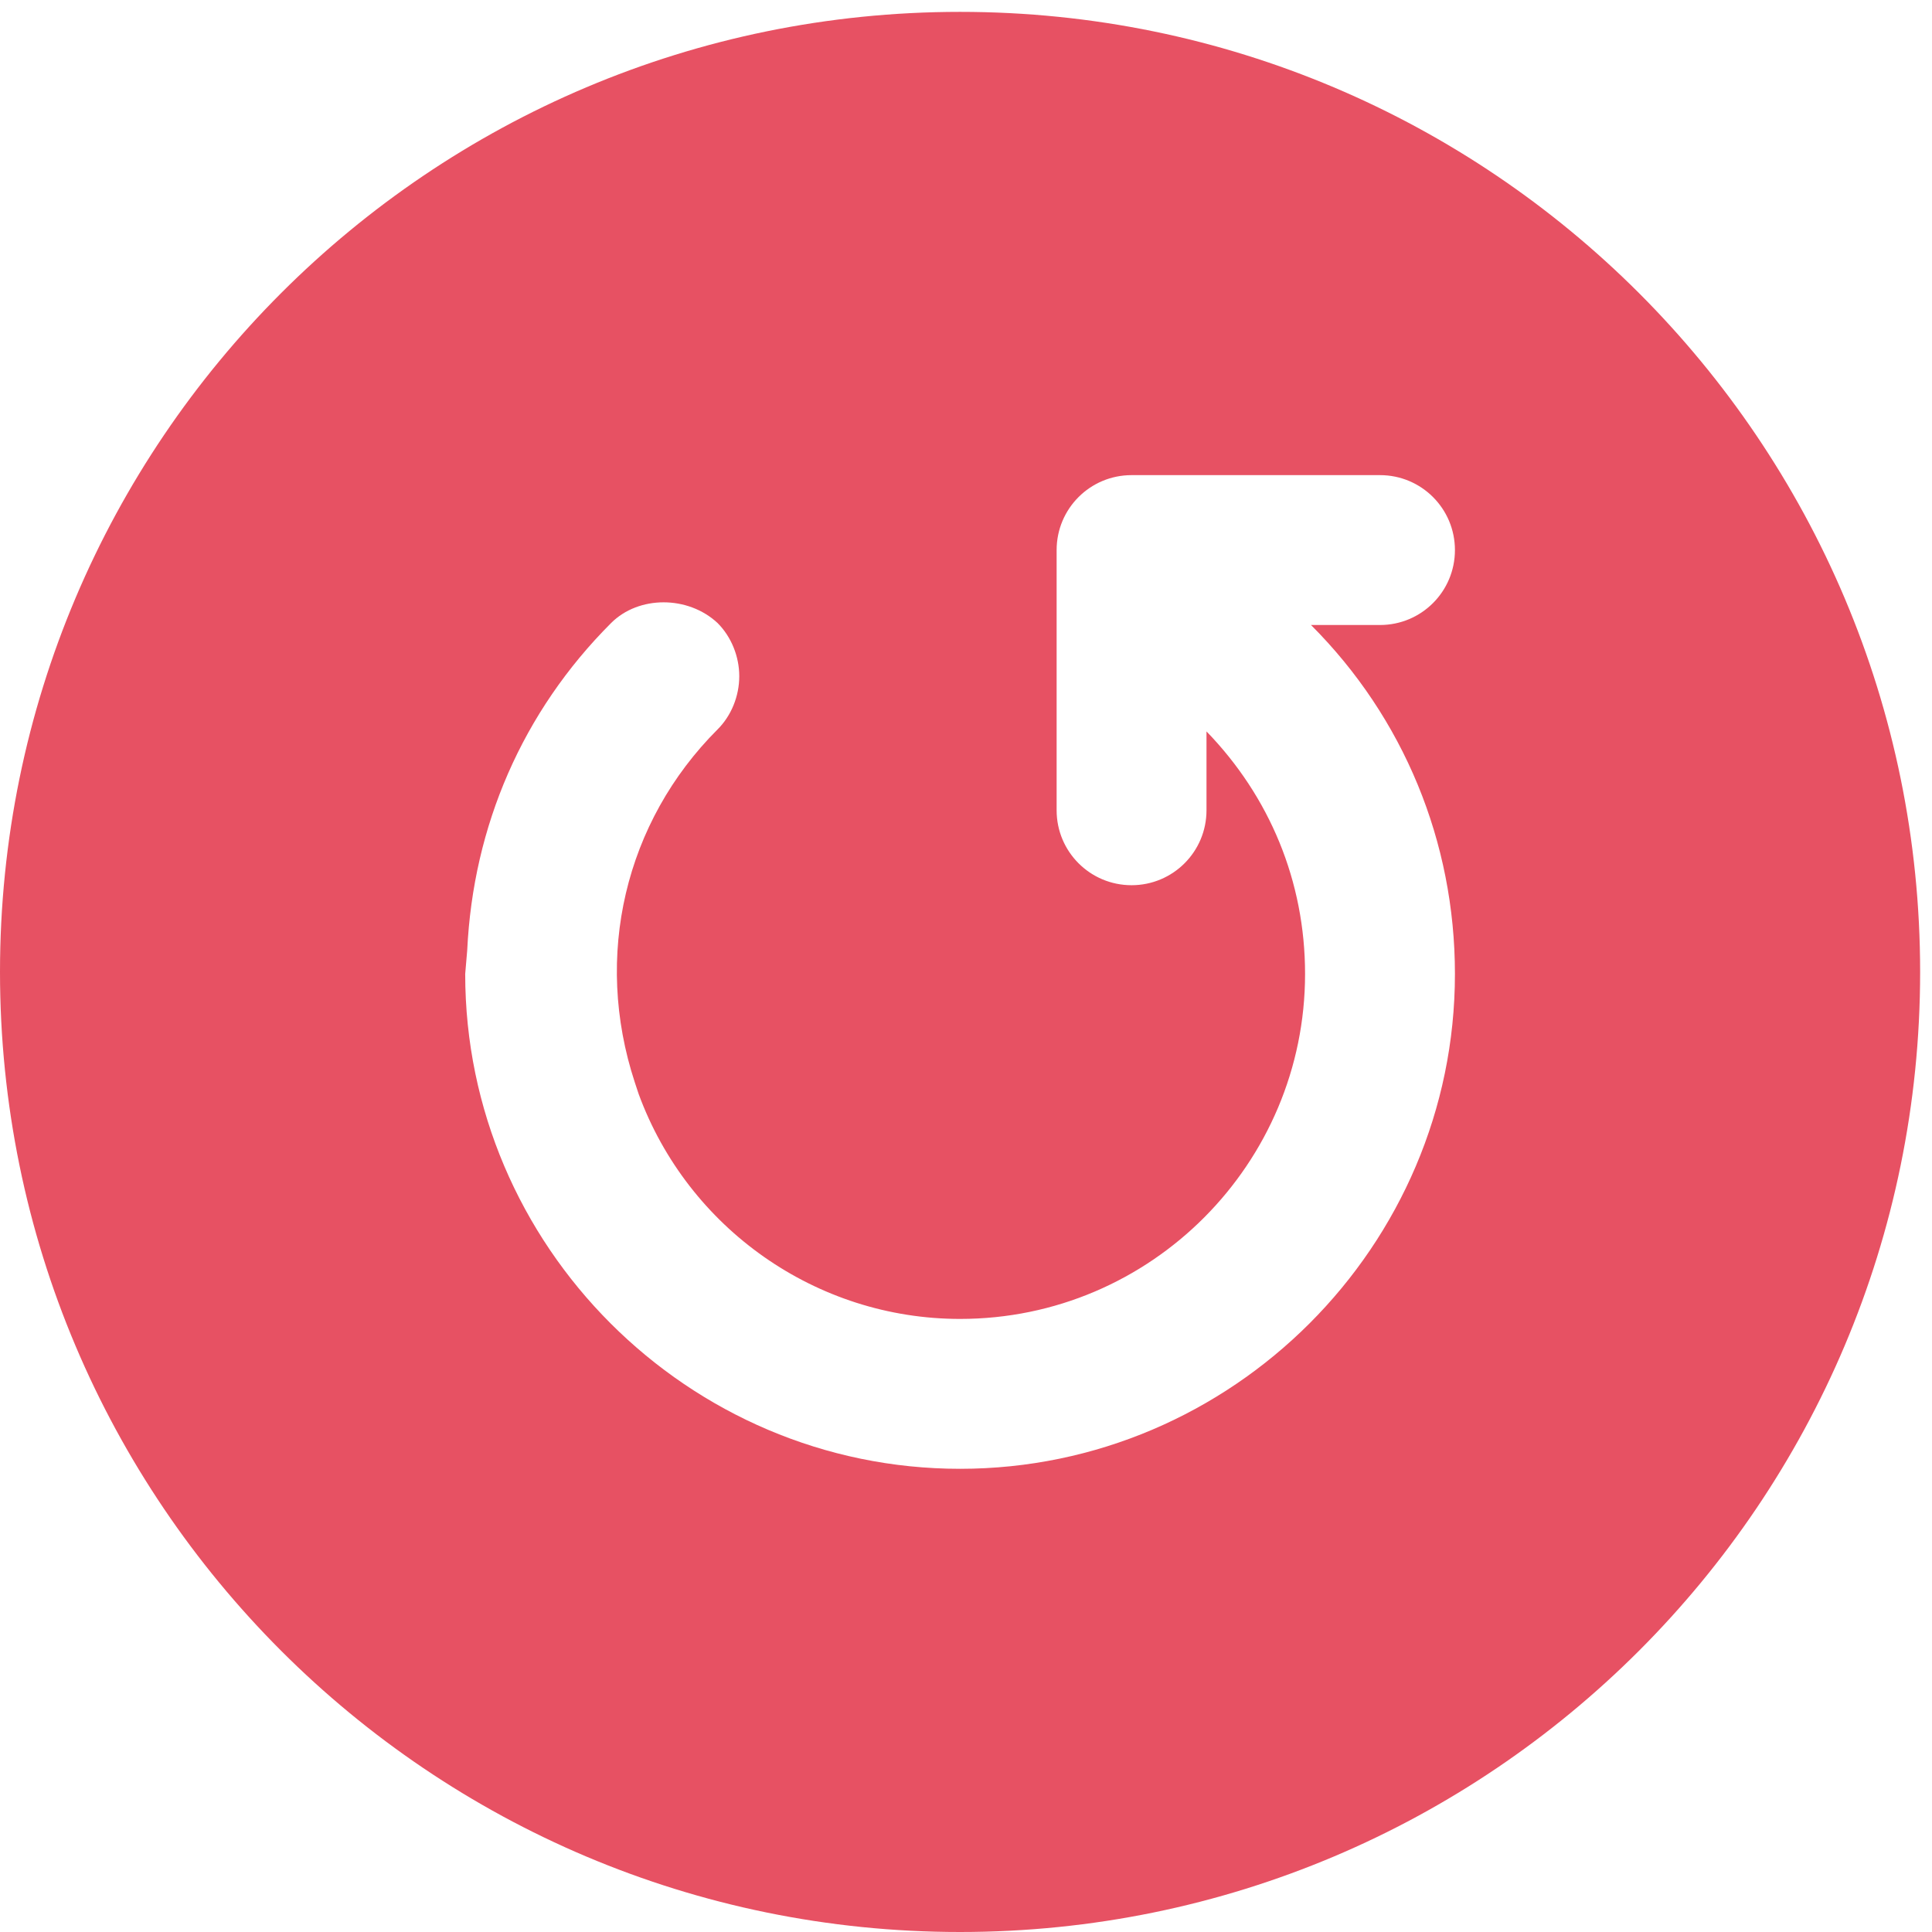 <?xml version="1.0" encoding="UTF-8"?>
<svg width="98px" height="98px" viewBox="0 0 98 98" version="1.1" xmlns="http://www.w3.org/2000/svg" xmlns:xlink="http://www.w3.org/1999/xlink">
    <!-- Generator: Sketch 48.2 (47327) - http://www.bohemiancoding.com/sketch -->
    <title>Page 1</title>
    <desc>Created with Sketch.</desc>
    <defs></defs>
    <g id="Artboard-2" stroke="none" stroke-width="1" fill="none" fill-rule="evenodd" transform="translate(-65, -27)">
        <path d="M113.699,27.602 C86.801,27.602 65,49.403 65,76.301 C65,103.199 86.801,125 113.699,125 C140.597,125 162.398,103.199 162.398,76.301 C162.398,49.403 140.597,27.602 113.699,27.602 Z M138.801,76.403 C138.801,90.204 127.5,101.505 113.699,101.505 C99.898,101.505 88.597,90.204 88.597,76.403 L88.699,75.204 C88.999,68.903 91.499,63.102 95.999,58.602 C97.398,57.203 99.898,57.203 101.398,58.602 C102.097,59.301 102.499,60.301 102.499,61.301 C102.499,62.301 102.101,63.301 101.398,64 C96.699,68.699 95.097,75.5 97.199,81.898 L97.398,82.5 C99.898,89.301 106.398,93.902 113.699,93.902 C123.398,93.902 131.199,86.003 131.199,76.402 C131.199,71.703 129.398,67.402 126.199,64.101 L126.199,68.101 C126.199,70.202 124.5,71.902 122.398,71.902 C120.296,71.902 118.597,70.202 118.597,68.101 L118.597,54.902 C118.597,52.8 120.296,51.101 122.398,51.101 L135,51.101 C137.102,51.101 138.801,52.8 138.801,54.902 C138.801,57.003 137.102,58.703 135,58.703 L131.5,58.703 C136.199,63.402 138.801,69.699 138.801,76.402 L138.801,76.403 Z" id="Page-1" fill="#E75163"></path>
    </g>
</svg>